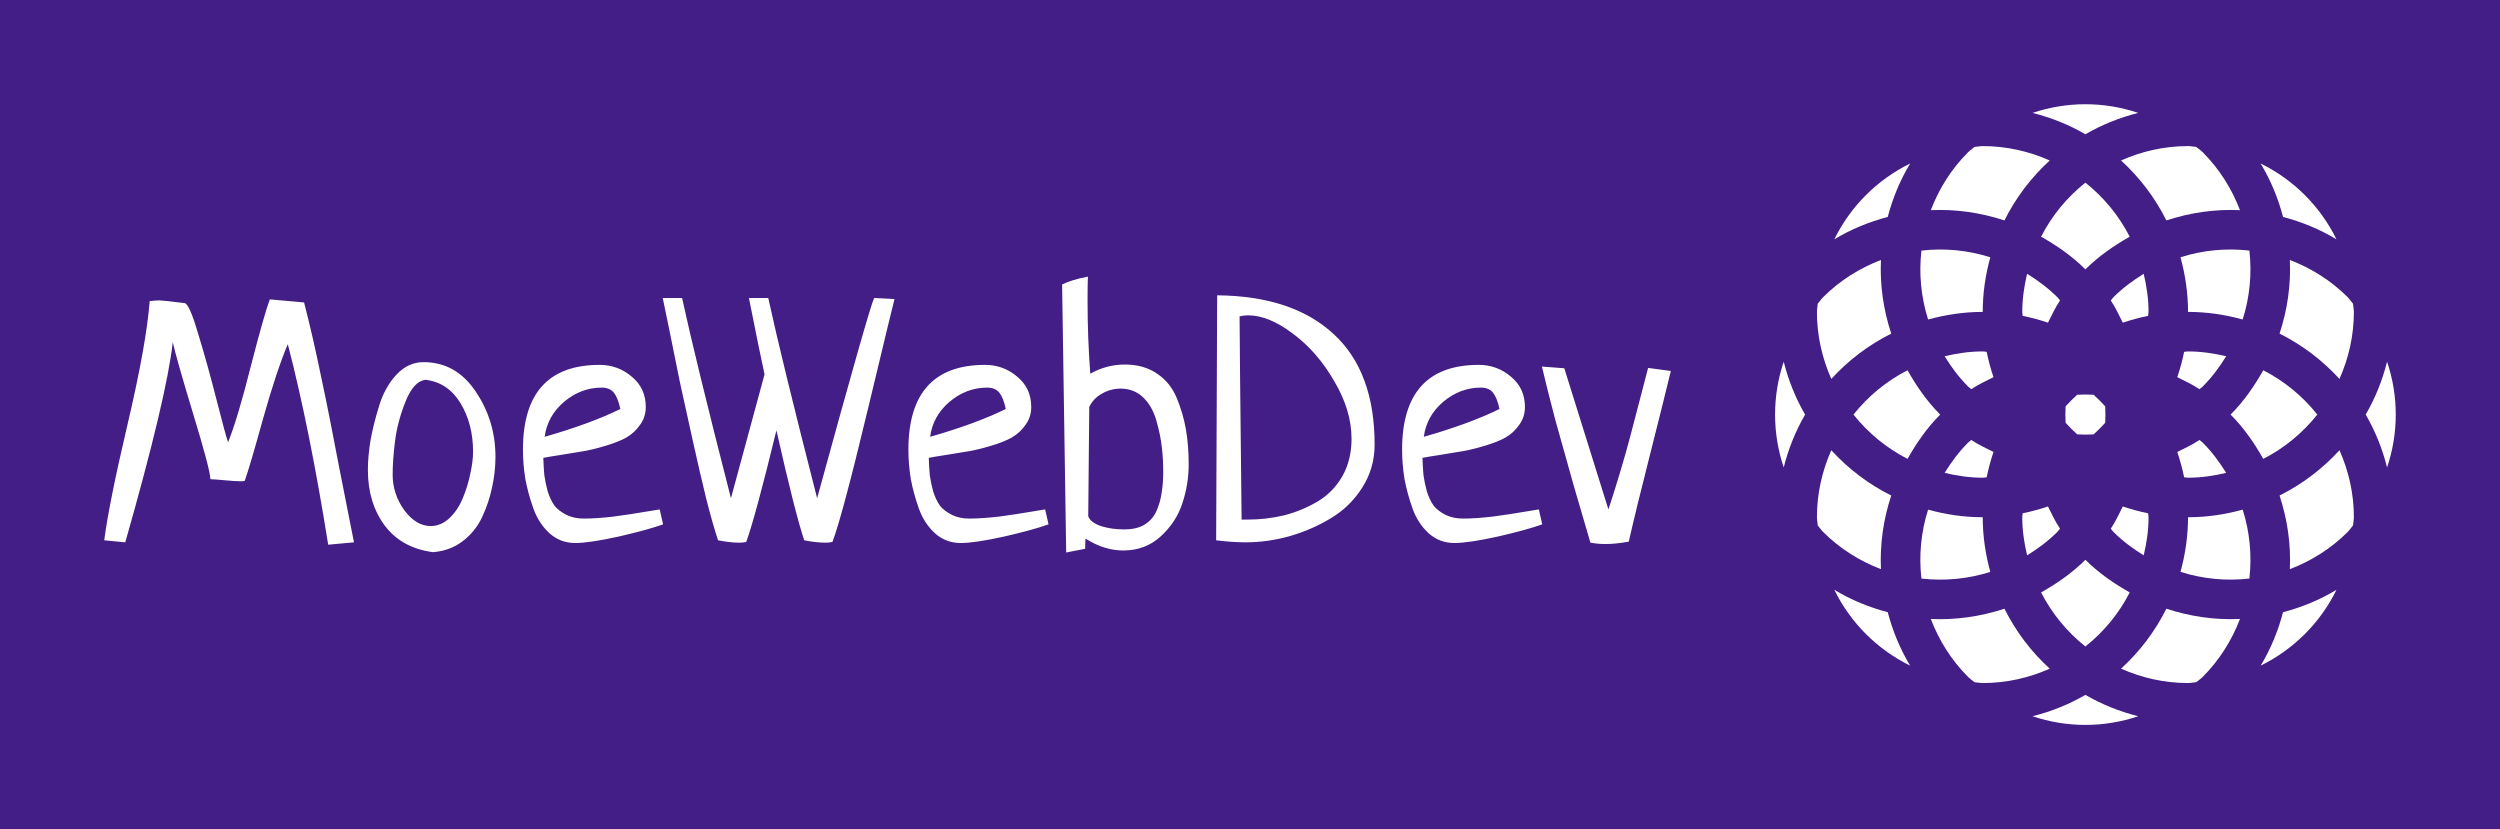 <svg version="1.1" xmlns="http://www.w3.org/2000/svg" viewBox="-307.2 -1598.325 7367.874 2443.65"><desc>Created with Snap</desc><defs></defs><g><rect x="-307.2" y="-1598.325" width="7367.874" height="2443.65" style="" fill="#421e86"></rect><g transform="matrix(24.076,0,0,24.076,4622.975,-1592.38)"><g><path d="M74.265,60.41c0.964,2.929,1.401,5.966,1.261,9.015c2.584-0.989,5.013-2.49,7.095-4.572c0.244-0.244,0.41-0.527,0.637-0.78   c0.018-0.341,0.105-0.659,0.105-1.004c0-2.924-0.646-5.691-1.764-8.203C79.522,57.139,77.045,59.022,74.265,60.41z" style="" fill="#ffffff"></path><path d="M54.863,81.605c2.509,1.112,5.276,1.759,8.2,1.759c0.349,0,0.664-0.085,1.004-0.103c0.253-0.227,0.541-0.393,0.781-0.637   c2.08-2.085,3.585-4.516,4.572-7.104c-3.049,0.14-6.086-0.292-9.01-1.257C59.022,77.049,57.137,79.528,54.863,81.605z" style="" fill="#ffffff"></path><path d="M40.588,74.265c-2.925,0.965-5.965,1.396-9.013,1.257c0.988,2.588,2.49,5.023,4.573,7.104   c0.242,0.244,0.528,0.41,0.779,0.637c0.339,0.018,0.661,0.103,1.003,0.103c2.926,0,5.691-0.646,8.202-1.759   C43.861,79.528,41.976,77.049,40.588,74.265z" style="" fill="#ffffff"></path><path d="M26.731,60.41c-2.781-1.388-5.26-3.271-7.337-5.545c-1.112,2.512-1.758,5.279-1.758,8.203c0,0.345,0.085,0.663,0.1,1.004   c0.229,0.253,0.395,0.536,0.639,0.78c2.082,2.082,4.515,3.583,7.098,4.572C25.333,66.376,25.767,63.339,26.731,60.41z" style="" fill="#ffffff"></path><path d="M26.731,40.592c-0.964-2.929-1.398-5.966-1.259-9.016c-2.583,0.989-5.014,2.491-7.098,4.572   c-0.244,0.245-0.41,0.528-0.639,0.781c-0.015,0.341-0.1,0.659-0.1,1.004c0,2.924,0.646,5.69,1.76,8.205   C21.471,43.863,23.95,41.979,26.731,40.592z" style="" fill="#ffffff"></path><path d="M46.132,19.397c-2.511-1.114-5.275-1.76-8.202-1.76c-0.342,0-0.664,0.084-1.003,0.102   c-0.251,0.228-0.537,0.393-0.779,0.638c-2.083,2.08-3.585,4.515-4.573,7.103c3.048-0.14,6.088,0.293,9.013,1.257   C41.976,23.952,43.861,21.475,46.132,19.397z" style="" fill="#ffffff"></path><path d="M60.41,26.736c2.924-0.964,5.961-1.396,9.01-1.257c-0.99-2.588-2.492-5.017-4.572-7.103   c-0.24-0.245-0.528-0.41-0.781-0.638c-0.34-0.018-0.659-0.102-1.004-0.102c-2.924,0-5.691,0.646-8.2,1.76   C57.137,21.475,59.022,23.952,60.41,26.736z" style="" fill="#ffffff"></path><path d="M82.621,36.148c-2.082-2.081-4.511-3.583-7.095-4.572c0.14,3.05-0.297,6.087-1.261,9.016   c2.78,1.388,5.257,3.271,7.334,5.547c1.117-2.515,1.764-5.281,1.764-8.205c0-0.345-0.088-0.663-0.105-1.004   C83.031,36.677,82.865,36.394,82.621,36.148z" style="" fill="#ffffff"></path><path d="M58.228,63.068c0-0.166-0.048-0.319-0.052-0.484c-1.061-0.21-2.09-0.498-3.099-0.834c-0.462,0.921-0.89,1.851-1.469,2.719   c0.113,0.122,0.19,0.267,0.309,0.384c1.143,1.14,2.404,2.069,3.718,2.881C57.993,66.228,58.228,64.683,58.228,63.068z" style="" fill="#ffffff"></path><path d="M43.362,67.733c1.313-0.812,2.574-1.741,3.715-2.881c0.12-0.117,0.199-0.262,0.312-0.384   c-0.581-0.868-1.008-1.798-1.471-2.719c-1.008,0.336-2.038,0.624-3.1,0.834c-0.002,0.165-0.048,0.318-0.048,0.484   C42.771,64.683,43.006,66.228,43.362,67.733z" style="" fill="#ffffff"></path><path d="M36.148,53.922c-1.139,1.14-2.068,2.4-2.88,3.717c1.503,0.355,3.051,0.59,4.663,0.59c0.166,0,0.318-0.044,0.484-0.048   c0.209-1.06,0.495-2.094,0.833-3.102c-0.918-0.463-1.848-0.886-2.716-1.471C36.411,53.726,36.269,53.805,36.148,53.922z" style="" fill="#ffffff"></path><path d="M38.415,42.821c-0.166-0.006-0.319-0.05-0.484-0.05c-1.612,0-3.159,0.236-4.663,0.591c0.812,1.318,1.739,2.578,2.88,3.717   c0.12,0.118,0.262,0.196,0.384,0.314c0.868-0.583,1.797-1.008,2.716-1.471C38.91,44.916,38.625,43.881,38.415,42.821z" style="" fill="#ffffff"></path><path d="M42.771,37.934c0,0.166,0.046,0.318,0.048,0.484c1.062,0.21,2.092,0.498,3.1,0.834c0.462-0.921,0.89-1.851,1.471-2.719   c-0.113-0.123-0.192-0.267-0.312-0.385c-1.141-1.139-2.402-2.066-3.715-2.879C43.006,34.774,42.771,36.319,42.771,37.934z" style="" fill="#ffffff"></path><path d="M57.635,33.27c-1.314,0.812-2.575,1.74-3.718,2.879c-0.118,0.118-0.195,0.262-0.309,0.385   c0.579,0.868,1.007,1.798,1.469,2.719c1.008-0.336,2.038-0.624,3.099-0.834c0.004-0.166,0.052-0.318,0.052-0.484   C58.228,36.319,57.993,34.774,57.635,33.27z" style="" fill="#ffffff"></path><path d="M63.063,42.771c-0.166,0-0.314,0.044-0.48,0.05c-0.209,1.06-0.498,2.095-0.838,3.102c0.921,0.463,1.851,0.888,2.719,1.471   c0.122-0.118,0.266-0.196,0.384-0.314c1.139-1.139,2.067-2.398,2.883-3.717C66.226,43.008,64.678,42.771,63.063,42.771z" style="" fill="#ffffff"></path><path d="M48.074,49.493c-0.035,0.676-0.035,1.339,0,2.012c0.452,0.502,0.921,0.969,1.42,1.423c0.671,0.034,1.335,0.034,2.007,0   c0.5-0.454,0.972-0.926,1.423-1.423c0.035-0.673,0.033-1.336,0-2.008c-0.451-0.502-0.921-0.969-1.42-1.423   c-0.673-0.035-1.34-0.035-2.012,0C48.995,48.528,48.524,48.995,48.074,49.493z" style="" fill="#ffffff"></path><path d="M64.464,53.608c-0.868,0.585-1.798,1.008-2.719,1.471c0.34,1.008,0.628,2.042,0.838,3.102   c0.166,0.004,0.314,0.048,0.48,0.048c1.615,0,3.163-0.234,4.668-0.59c-0.816-1.316-1.745-2.577-2.883-3.717   C64.73,53.805,64.586,53.726,64.464,53.608z" style="" fill="#ffffff"></path><path d="M72.271,55.926c2.583-1.327,4.827-3.173,6.615-5.425c-1.788-2.252-4.031-4.098-6.615-5.425   c-1.091,1.929-2.357,3.784-3.998,5.425C69.914,52.142,71.179,53.996,72.271,55.926z" style="" fill="#ffffff"></path><path d="M62.138,31.245c0.585,2.133,0.925,4.367,0.925,6.688c2.322,0,4.555,0.341,6.689,0.93c0.868-2.745,1.143-5.603,0.82-8.436   C67.74,30.104,64.879,30.375,62.138,31.245z" style="" fill="#ffffff"></path><path d="M50.498,22.11c-2.253,1.794-4.099,4.033-5.424,6.616c1.927,1.096,3.782,2.361,5.424,4.002   c1.644-1.641,3.498-2.906,5.426-4.002C54.597,26.144,52.752,23.904,50.498,22.11z" style="" fill="#ffffff"></path><path d="M37.931,37.934c0-2.321,0.34-4.556,0.927-6.688c-2.74-0.87-5.601-1.141-8.432-0.817c-0.323,2.833-0.05,5.69,0.817,8.436   C33.377,38.274,35.612,37.934,37.931,37.934z" style="" fill="#ffffff"></path><path d="M22.108,50.501c1.794,2.252,4.034,4.098,6.618,5.425c1.091-1.93,2.356-3.784,3.999-5.425   c-1.643-1.641-2.908-3.496-4.001-5.425C26.143,46.403,23.902,48.249,22.108,50.501z" style="" fill="#ffffff"></path><path d="M38.858,69.757c-0.587-2.133-0.927-4.367-0.927-6.688c-2.319,0-4.553-0.341-6.688-0.93   c-0.868,2.745-1.14,5.604-0.817,8.436C33.257,70.896,36.118,70.627,38.858,69.757z" style="" fill="#ffffff"></path><path d="M50.498,78.891c2.255-1.793,4.1-4.032,5.426-6.616c-1.929-1.095-3.782-2.36-5.426-4c-1.642,1.64-3.497,2.905-5.424,4   C46.401,74.858,48.245,77.098,50.498,78.891z" style="" fill="#ffffff"></path><path d="M63.063,63.068c0,2.321-0.34,4.556-0.925,6.688c2.741,0.87,5.602,1.139,8.435,0.817c0.323-2.832,0.048-5.695-0.82-8.436   C67.618,62.728,65.385,63.068,63.063,63.068z" style="" fill="#ffffff"></path><path d="M87.425,44.026c-0.571,2.304-1.457,4.476-2.614,6.475c1.157,1.999,2.043,4.177,2.614,6.475   C88.844,52.771,88.844,48.231,87.425,44.026z" style="" fill="#ffffff"></path><path d="M81.233,29.05c-1.981-4.041-5.244-7.301-9.286-9.282c1.249,2.063,2.147,4.268,2.745,6.541   C76.966,26.907,79.165,27.802,81.233,29.05z" style="" fill="#ffffff"></path><path d="M56.971,13.576c-4.204-1.418-8.742-1.418-12.947,0c2.3,0.571,4.473,1.453,6.473,2.614   C52.5,15.029,54.671,14.147,56.971,13.576z" style="" fill="#ffffff"></path><path d="M29.047,19.768c-4.042,1.981-7.301,5.241-9.284,9.282c2.066-1.248,4.268-2.143,6.541-2.741   C26.904,24.035,27.798,21.831,29.047,19.768z" style="" fill="#ffffff"></path><path d="M13.571,56.973c0.574-2.3,1.458-4.473,2.616-6.472c-1.159-1.999-2.04-4.171-2.616-6.472   C12.158,48.231,12.158,52.771,13.571,56.973z" style="" fill="#ffffff"></path><path d="M19.765,71.952c1.981,4.041,5.24,7.297,9.279,9.282c-1.248-2.068-2.141-4.269-2.741-6.542   C24.031,74.095,21.829,73.2,19.765,71.952z" style="" fill="#ffffff"></path><path d="M44.024,87.426c4.205,1.418,8.746,1.418,12.947,0c-2.3-0.572-4.472-1.453-6.474-2.614   C48.498,85.973,46.324,86.854,44.024,87.426z" style="" fill="#ffffff"></path><path d="M71.952,81.234c4.037-1.985,7.3-5.241,9.281-9.282c-2.068,1.248-4.267,2.143-6.541,2.74   C74.095,76.966,73.2,79.166,71.952,81.234z" style="" fill="#ffffff"></path></g><desc>Created with Snap</desc><defs></defs></g><g><g transform="matrix(1,0,0,-1,0,0)"><path d="M736 0L660 -7Q605 338 541 584Q508 506 468 364Q429 223 414 181Q412 181 407 180Q403 180 400 180Q386 180 354 183Q322 186 313 186Q312 215 262 379Q212 544 202 590Q184 428 62 0L0 6Q14 115 69 349Q124 583 134 711Q152 713 163 713Q173 713 237 705Q251 703 277 614Q304 526 331 420Q358 314 365 295Q393 364 432 519Q472 674 488 716Q504 715 589 707Q615 606 639 489Q664 372 692 223Q721 74 736 0ZM777 213Q777 253 785 302Q794 351 811 405Q828 459 862 495Q896 531 941 531Q1037 531 1095 444Q1153 358 1153 252Q1153 207 1143 162Q1134 118 1114 75Q1094 32 1056 3Q1019 -25 969 -29Q877 -17 827 49Q777 116 777 213ZM947 479Q912 475 888 415Q864 355 857 298Q850 242 850 199Q850 143 884 95Q919 48 962 48Q993 48 1018 72Q1043 96 1057 131Q1072 167 1079 203Q1087 239 1087 267Q1087 349 1050 410Q1013 471 947 479ZM1637 97L1647 53Q1603 37 1516 17Q1430 -2 1388 -2Q1345 -2 1313 26Q1281 55 1265 99Q1249 144 1241 187Q1234 231 1234 273Q1234 523 1460 523Q1514 523 1555 488Q1596 454 1596 399Q1596 369 1579 346Q1563 323 1539 309Q1516 296 1479 285Q1443 274 1415 269Q1387 264 1348 258Q1309 252 1294 249Q1295 220 1297 198Q1300 176 1307 150Q1315 125 1327 108Q1340 92 1362 81Q1384 70 1414 70Q1450 70 1502 76Q1554 83 1594 90Q1635 97 1637 97ZM1298 311Q1434 350 1521 393Q1514 426 1502 441Q1490 456 1466 456Q1405 456 1355 414Q1306 372 1298 311ZM2269 720L2329 717Q2328 715 2251 394Q2174 73 2146 1Q2136 -1 2126 -1Q2098 -1 2063 6Q2036 86 1981 330Q1919 75 1892 1Q1882 -1 1872 -1Q1844 -1 1809 6Q1794 51 1774 129Q1755 207 1734 302Q1713 397 1697 470Q1682 544 1665 628Q1648 712 1646 720L1703 720Q1743 536 1847 130Q1862 184 1898 318Q1934 452 1946 495Q1932 559 1900 720L1957 720Q1997 536 2101 130Q2255 692 2269 720ZM2773 97L2783 53Q2739 37 2652 17Q2566 -2 2524 -2Q2481 -2 2449 26Q2417 55 2401 99Q2385 144 2377 187Q2370 231 2370 273Q2370 523 2596 523Q2650 523 2691 488Q2732 454 2732 399Q2732 369 2715 346Q2699 323 2675 309Q2652 296 2615 285Q2579 274 2551 269Q2523 264 2484 258Q2445 252 2430 249Q2431 220 2433 198Q2436 176 2443 150Q2451 125 2463 108Q2476 92 2498 81Q2520 70 2550 70Q2586 70 2638 76Q2690 83 2730 90Q2771 97 2773 97ZM2434 311Q2570 350 2657 393Q2650 426 2638 441Q2626 456 2602 456Q2541 456 2491 414Q2442 372 2434 311ZM2891 -19L2835 -30L2823 760Q2851 774 2899 783Q2898 760 2898 711Q2898 603 2906 497Q2954 524 3008 524Q3064 524 3103 497Q3142 471 3161 425Q3180 379 3188 332Q3196 285 3196 230Q3196 170 3177 114Q3159 59 3113 17Q3068 -24 3003 -24Q2947 -24 2892 11Q2891 1 2891 -19ZM2903 399L2900 77Q2906 59 2937 48Q2969 38 3006 38Q3041 38 3064 51Q3088 65 3100 90Q3112 116 3116 144Q3121 172 3121 208Q3121 245 3117 280Q3113 316 3101 358Q3089 401 3062 427Q3035 453 2995 453Q2966 453 2940 438Q2915 424 2903 399ZM3277 6L3280 728Q3502 726 3623 614Q3744 503 3744 288Q3744 219 3708 162Q3672 105 3615 71Q3559 37 3493 18Q3428 0 3364 0Q3324 0 3277 6ZM3352 67L3369 67Q3426 67 3479 80Q3532 94 3577 121Q3622 148 3649 195Q3676 243 3676 305Q3676 389 3625 475Q3575 562 3503 615Q3432 669 3371 669Q3358 669 3346 666Q3346 606 3352 67ZM4228 97L4238 53Q4194 37 4107 17Q4021 -2 3979 -2Q3936 -2 3904 26Q3872 55 3856 99Q3840 144 3832 187Q3825 231 3825 273Q3825 523 4051 523Q4105 523 4146 488Q4187 454 4187 399Q4187 369 4170 346Q4154 323 4130 309Q4107 296 4070 285Q4034 274 4006 269Q3978 264 3939 258Q3900 252 3885 249Q3886 220 3888 198Q3891 176 3898 150Q3906 125 3918 108Q3931 92 3953 81Q3975 70 4005 70Q4041 70 4093 76Q4145 83 4185 90Q4226 97 4228 97ZM3889 311Q4025 350 4112 393Q4105 426 4093 441Q4081 456 4057 456Q3996 456 3946 414Q3897 372 3889 311ZM4550 514L4617 505Q4598 426 4557 264Q4516 103 4493 2Q4454 -5 4425 -5Q4401 -5 4380 -1Q4365 51 4332 163Q4300 276 4277 359Q4255 442 4237 518L4303 513L4433 97Q4449 145 4467 205Q4485 265 4496 307Q4507 350 4525 418Q4543 487 4550 514Z" style="" fill="#ffffff"></path></g></g></g></svg>
